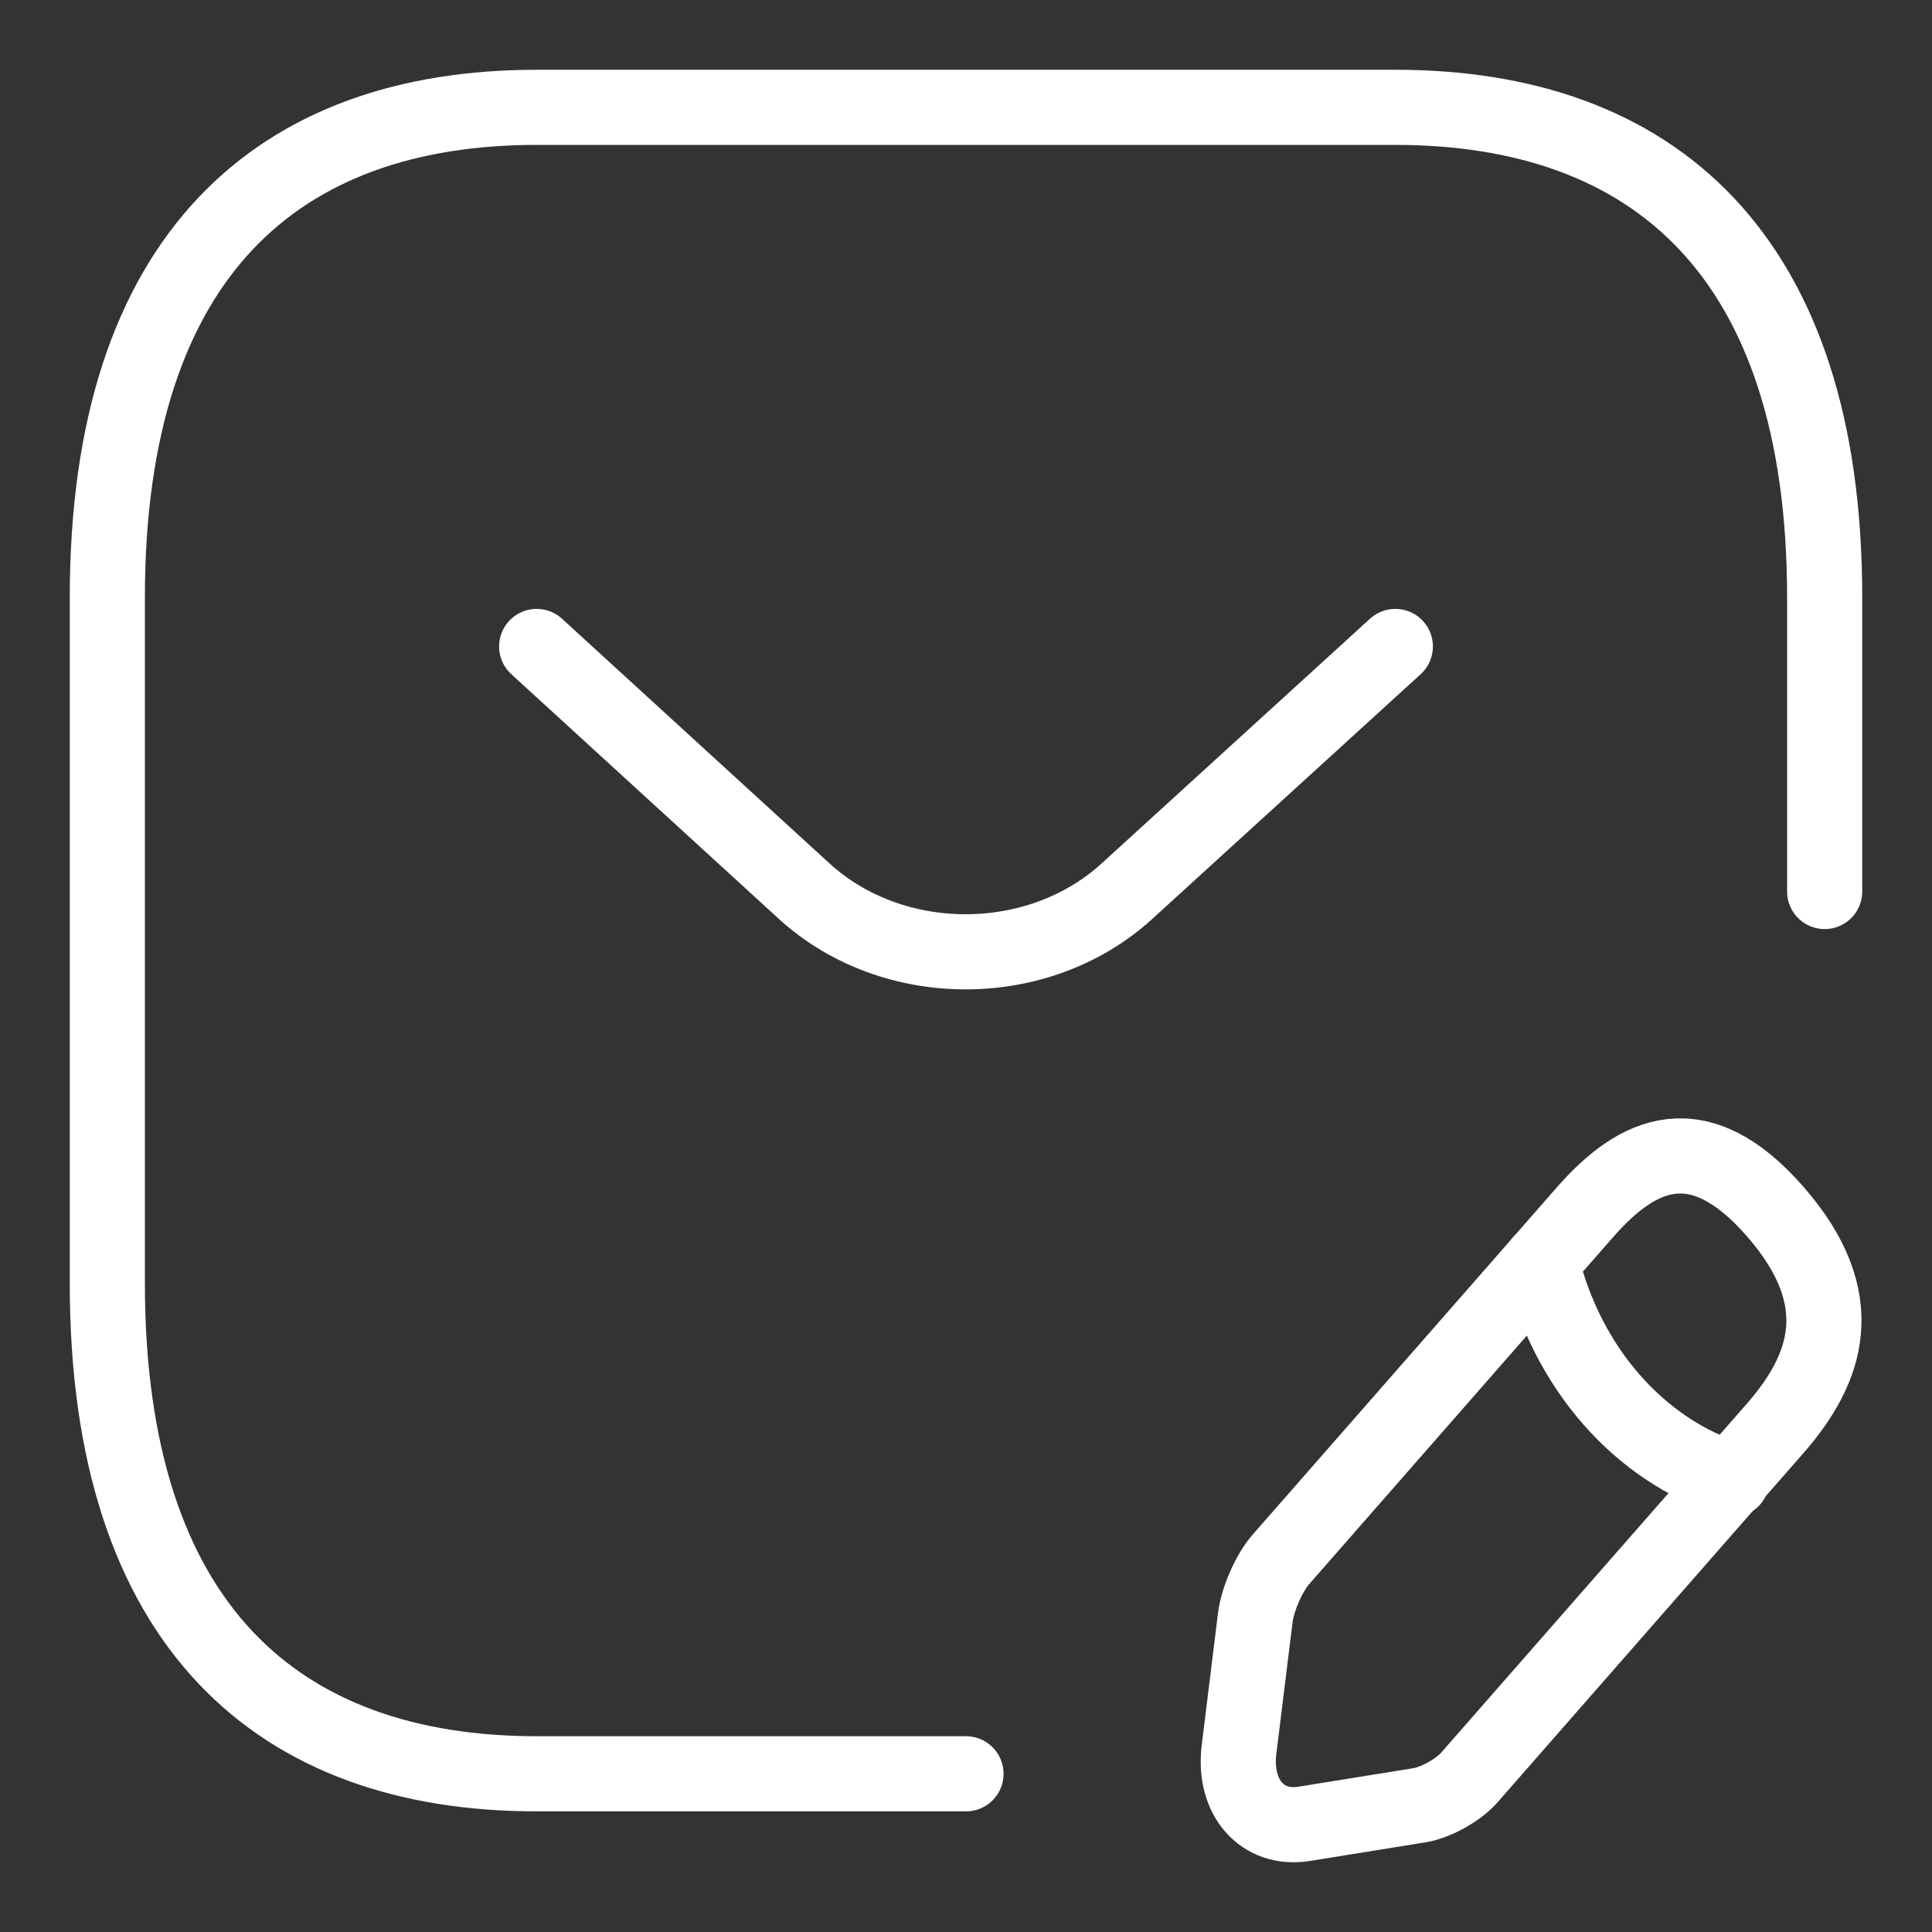<svg width="18" height="18" viewBox="0 0 18 18" fill="none" xmlns="http://www.w3.org/2000/svg">
<rect x="0" y="0" width="18" height="18" fill="#333333" stroke="none"/>
<path d="M9 16.526H5C2.6 16.526 1 15.156 1 11.959V5.566C1 2.37 2.6 1 5 1H13C15.4 1 17 2.37 17 5.566V8.306" stroke="white" stroke-width="0.7" stroke-miterlimit="10" stroke-linecap="round" stroke-linejoin="round"/>
<path d="M13 6.023L10.496 8.306C9.672 9.055 8.32 9.055 7.496 8.306L5 6.023" stroke="white" stroke-width="0.7" stroke-miterlimit="10" stroke-linecap="round" stroke-linejoin="round"/>
<path d="M14.768 11.293L11.936 14.526C11.824 14.654 11.72 14.891 11.696 15.065L11.544 16.298C11.488 16.745 11.76 17.056 12.152 16.992L13.232 16.818C13.384 16.791 13.6 16.672 13.704 16.544L16.536 13.311C17.024 12.754 17.256 12.106 16.536 11.284C15.824 10.471 15.256 10.736 14.768 11.293Z" stroke="white" stroke-width="0.7" stroke-miterlimit="10" stroke-linecap="round" stroke-linejoin="round"/>
<path d="M14.36 11.758C14.6 12.745 15.272 13.512 16.136 13.786" stroke="white" stroke-width="0.7" stroke-miterlimit="10" stroke-linecap="round" stroke-linejoin="round"/>
</svg>

